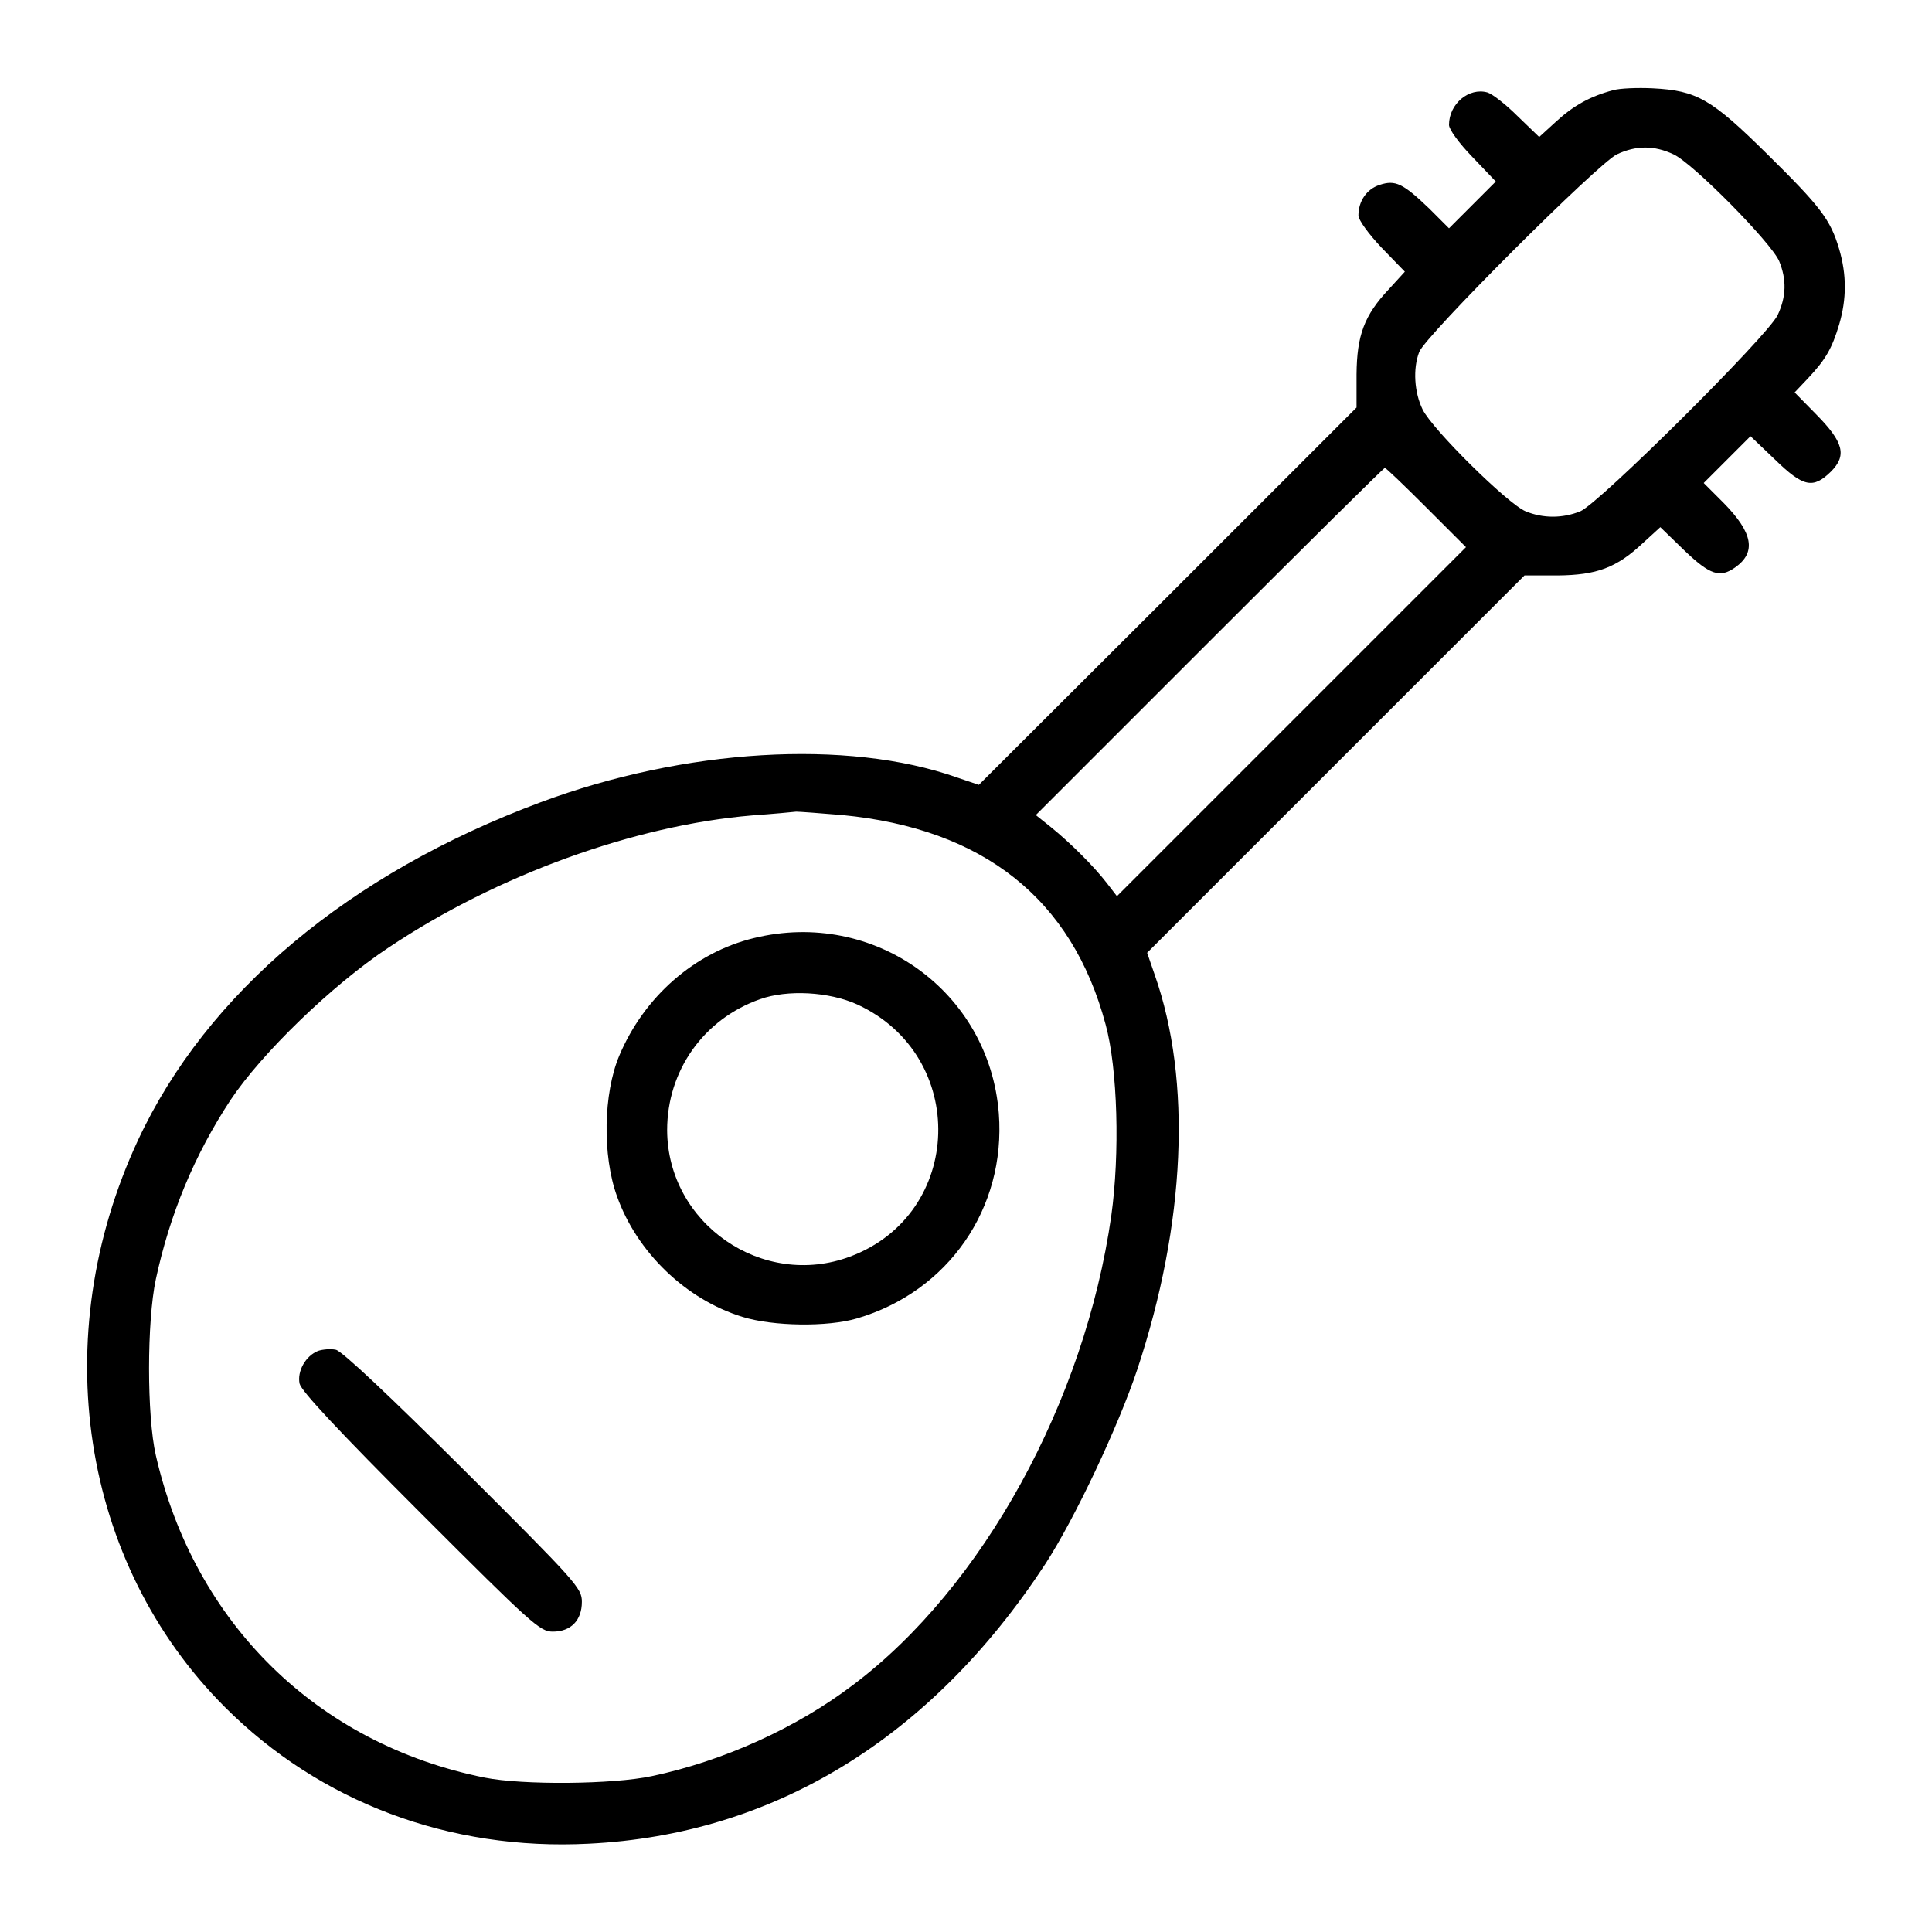 <?xml version="1.0" standalone="no"?>
<!DOCTYPE svg PUBLIC "-//W3C//DTD SVG 20010904//EN"
 "http://www.w3.org/TR/2001/REC-SVG-20010904/DTD/svg10.dtd">
<svg version="1.0" xmlns="http://www.w3.org/2000/svg"
 width="512pt" height="512pt" viewBox="0 0 512 512"
 preserveAspectRatio="xMidYMid meet">
<g transform="translate(0,512) scale(0.1,-0.1)"
fill="#000000" stroke="none">
<path d="M4275 4881 c-61 -16 -105 -41 -150 -82 l-46 -42 -57 55 c-31 31 -67
59 -80 63 -49 14 -102 -30 -102 -86 0 -12 27 -49 62 -85 l62 -65 -62 -62 -62
-62 -52 52 c-70 67 -90 77 -132 63 -34 -11 -56 -43 -56 -81 0 -12 27 -49 61
-85 l62 -64 -42 -46 c-66 -70 -85 -123 -86 -226 l0 -88 -500 -500 -501 -500
-59 20 c-290 102 -721 76 -1102 -66 -508 -189 -885 -505 -1067 -895 -244 -523
-152 -1121 230 -1503 252 -252 595 -381 964 -362 491 24 908 280 1210 741 78
120 193 363 244 516 128 386 145 765 46 1046 l-20 58 500 500 500 500 88 0
c103 1 156 20 226 86 l46 42 64 -62 c68 -65 94 -73 134 -45 57 40 48 92 -31
172 l-52 52 62 62 62 62 65 -62 c75 -73 101 -78 148 -32 43 43 34 78 -39 152
l-57 58 35 37 c48 51 64 80 83 143 20 68 20 132 0 200 -23 78 -49 112 -191
252 -148 146 -186 168 -303 174 -41 2 -88 0 -105 -5z m160 -170 c52 -24 259
-234 280 -283 20 -49 19 -94 -4 -143 -26 -55 -473 -499 -523 -520 -47 -19 -99
-19 -145 0 -48 20 -248 218 -273 270 -22 45 -26 108 -9 152 15 42 475 501 524
524 51 24 99 24 150 0z m-655 -936 l105 -105 -463 -463 -462 -462 -27 35 c-34
44 -96 106 -148 148 l-40 32 460 460 c253 253 462 460 465 460 3 0 52 -47 110
-105z m-1548 -815 c374 -36 609 -222 698 -555 32 -117 38 -343 15 -507 -70
-492 -341 -985 -684 -1243 -150 -114 -344 -202 -534 -242 -103 -22 -341 -24
-442 -4 -444 89 -770 409 -872 854 -24 104 -24 355 0 467 37 172 102 329 198
475 82 123 268 304 419 404 287 192 652 324 963 350 56 4 109 9 117 10 8 0 63
-4 122 -9z"/>
<path d="M1998 2634 c-157 -38 -291 -155 -357 -312 -42 -100 -45 -264 -6 -372
53 -149 183 -274 333 -320 81 -25 225 -27 303 -4 242 71 395 292 376 543 -25
324 -331 543 -649 465z m274 -176 c295 -136 283 -555 -19 -668 -232 -87 -484
87 -485 335 0 157 96 294 246 347 73 26 183 20 258 -14z"/>
<path d="M843 1540 c-33 -13 -56 -54 -49 -87 5 -20 102 -124 321 -343 295
-295 316 -314 350 -314 48 0 77 30 77 79 0 36 -13 51 -313 350 -196 195 -323
315 -339 318 -14 3 -35 1 -47 -3z"/>
</g>
</svg>
